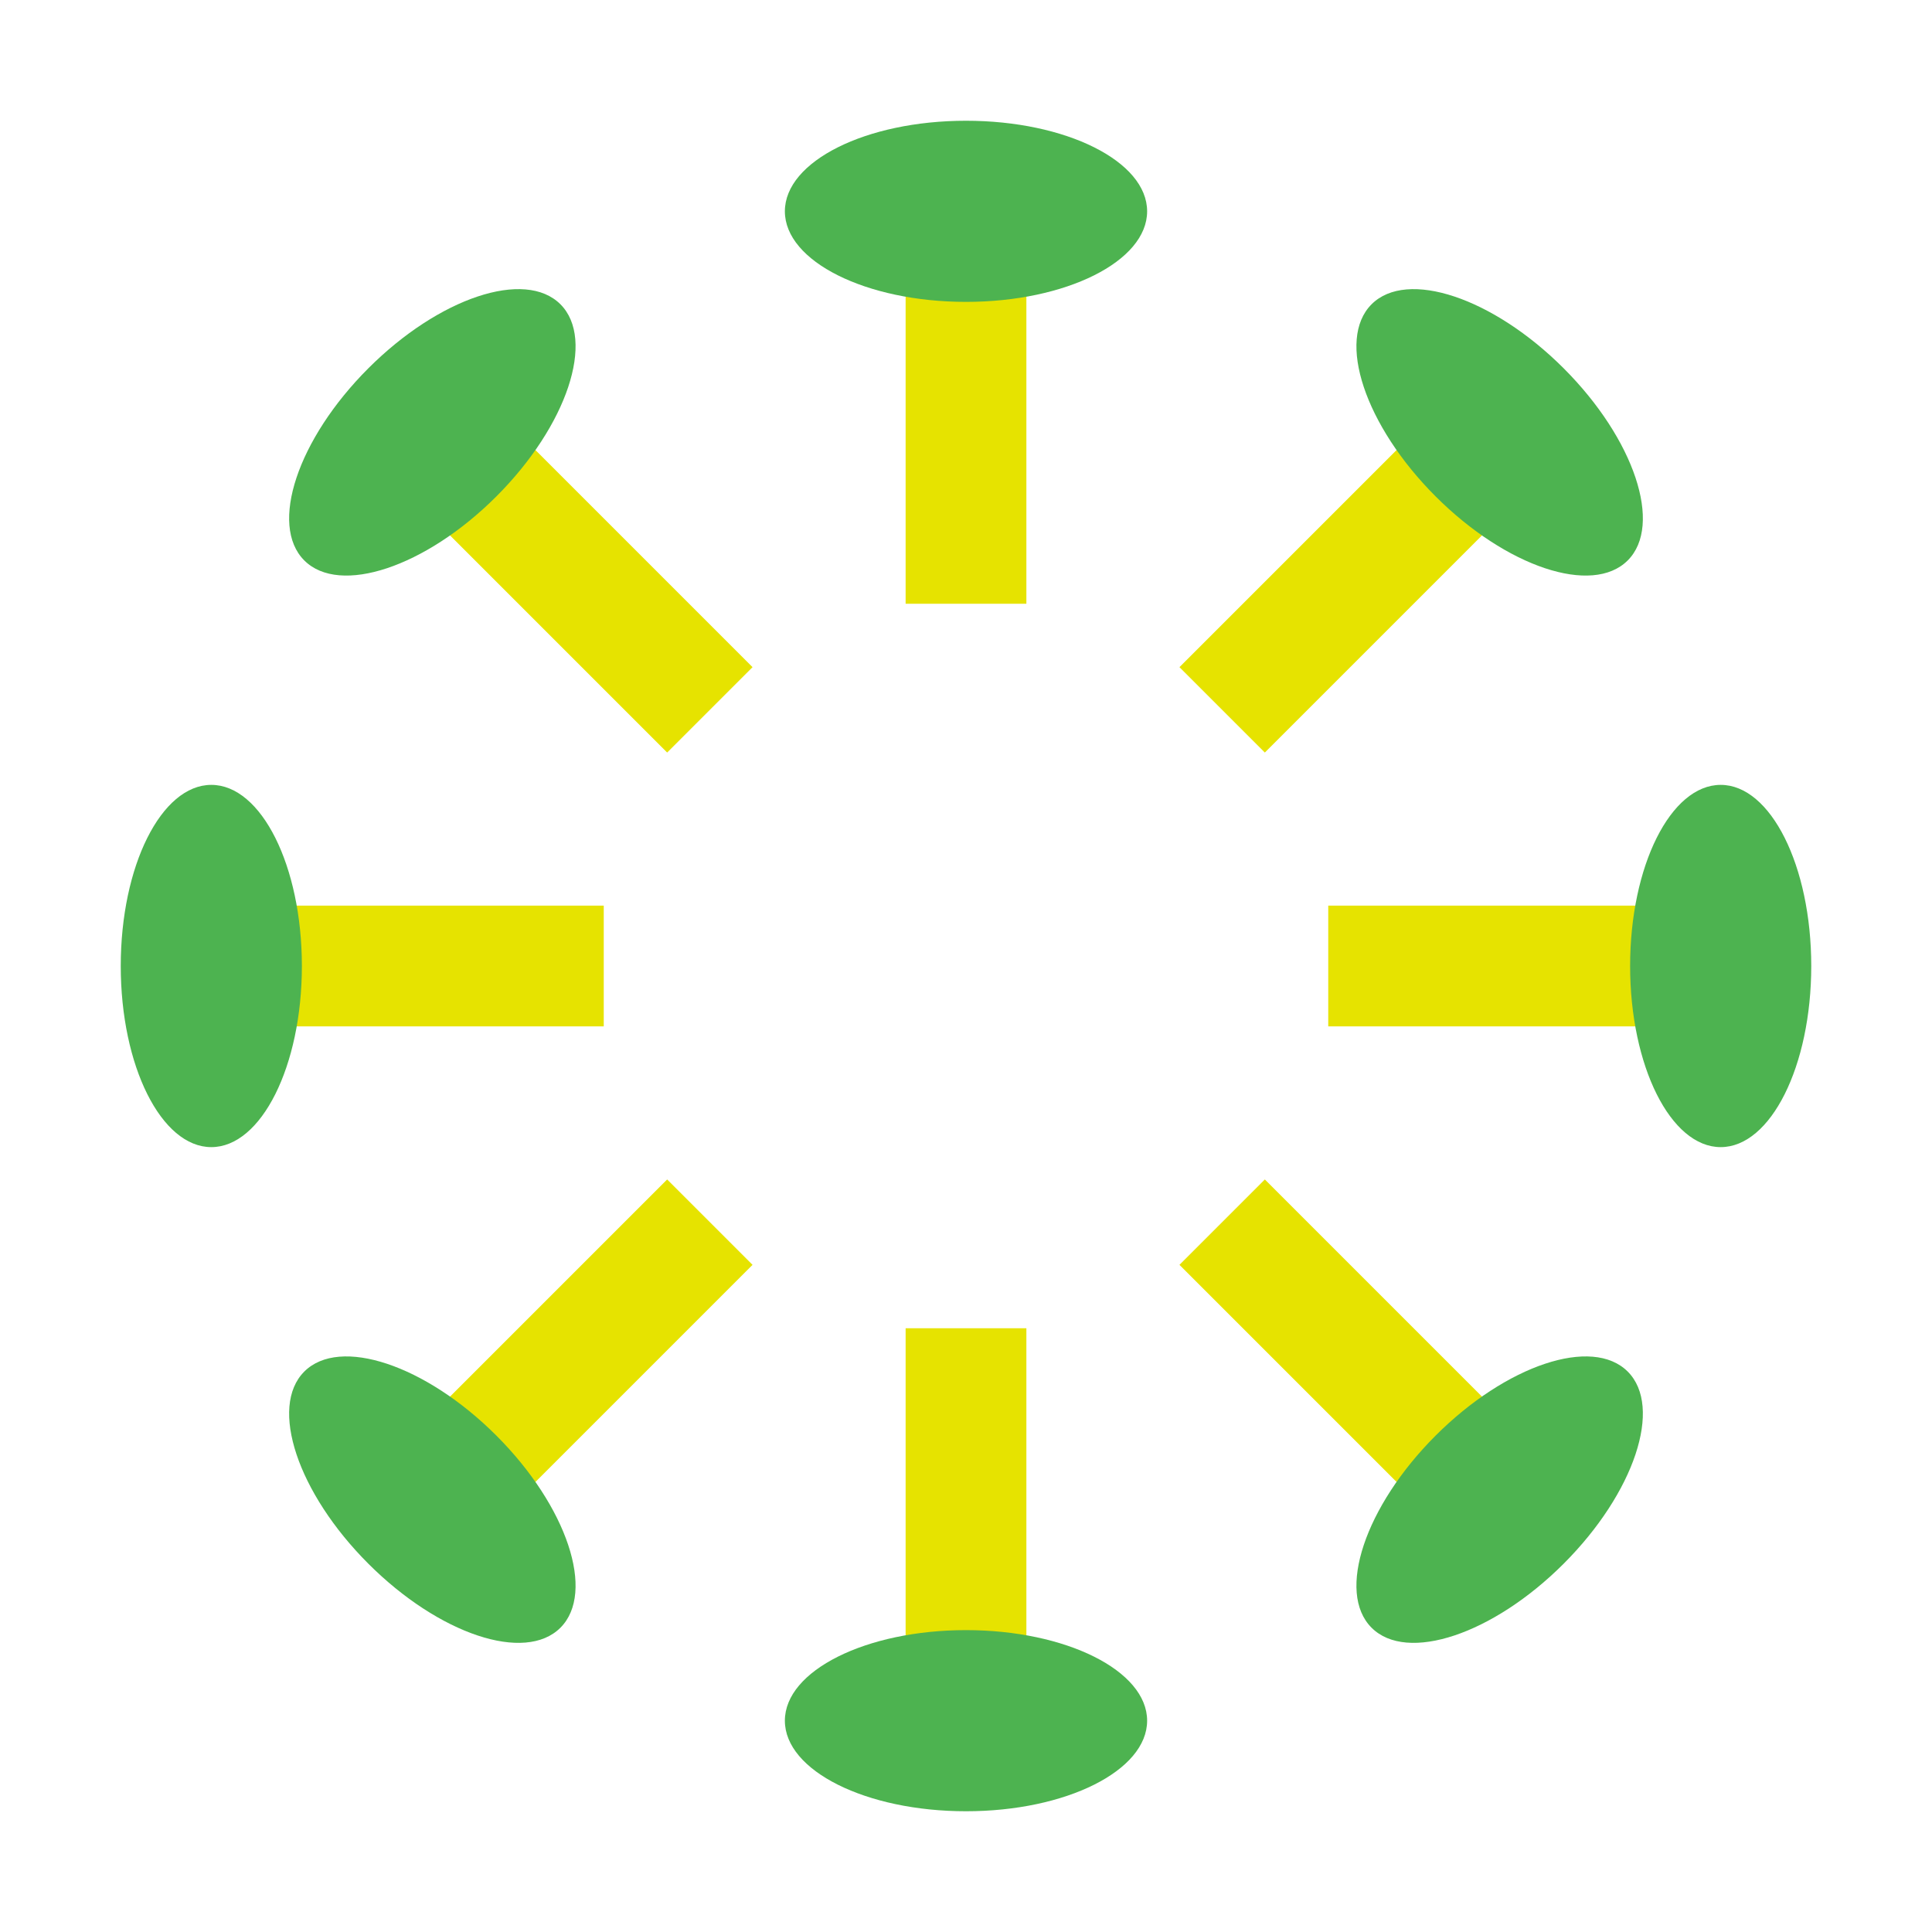 <svg xmlns="http://www.w3.org/2000/svg" xmlns:xlink="http://www.w3.org/1999/xlink" width="512" height="512" viewBox="0 0 512 512">
  <rect x="240" y="56" width="32" height="104" fill="#e6e300" transform="rotate(0 256 256) "/>
<rect x="240" y="56" width="32" height="104" fill="#e6e300" transform="rotate(45 256 256) "/>
<rect x="240" y="56" width="32" height="104" fill="#e6e300" transform="rotate(90 256 256) "/>
<rect x="240" y="56" width="32" height="104" fill="#e6e300" transform="rotate(135 256 256) "/>
<rect x="240" y="56" width="32" height="104" fill="#e6e300" transform="rotate(180 256 256) "/>
<rect x="240" y="56" width="32" height="104" fill="#e6e300" transform="rotate(225 256 256) "/>
<rect x="240" y="56" width="32" height="104" fill="#e6e300" transform="rotate(270 256 256) "/>
<rect x="240" y="56" width="32" height="104" fill="#e6e300" transform="rotate(315 256 256) "/>

    <ellipse cx="256" cy="56" rx="48" ry="24" fill="#4db350" transform="rotate(0 256 256)"/>
  <ellipse cx="256" cy="56" rx="48" ry="24" fill="#4db350" transform="rotate(45 256 256)"/>
  <ellipse cx="256" cy="56" rx="48" ry="24" fill="#4db350" transform="rotate(90 256 256)"/>
  <ellipse cx="256" cy="56" rx="48" ry="24" fill="#4db350" transform="rotate(135 256 256)"/>
  <ellipse cx="256" cy="56" rx="48" ry="24" fill="#4db350" transform="rotate(180 256 256)"/>
  <ellipse cx="256" cy="56" rx="48" ry="24" fill="#4db350" transform="rotate(225 256 256)"/>
  <ellipse cx="256" cy="56" rx="48" ry="24" fill="#4db350" transform="rotate(270 256 256)"/>
  <ellipse cx="256" cy="56" rx="48" ry="24" fill="#4db350" transform="rotate(315 256 256)"/>
</svg>
